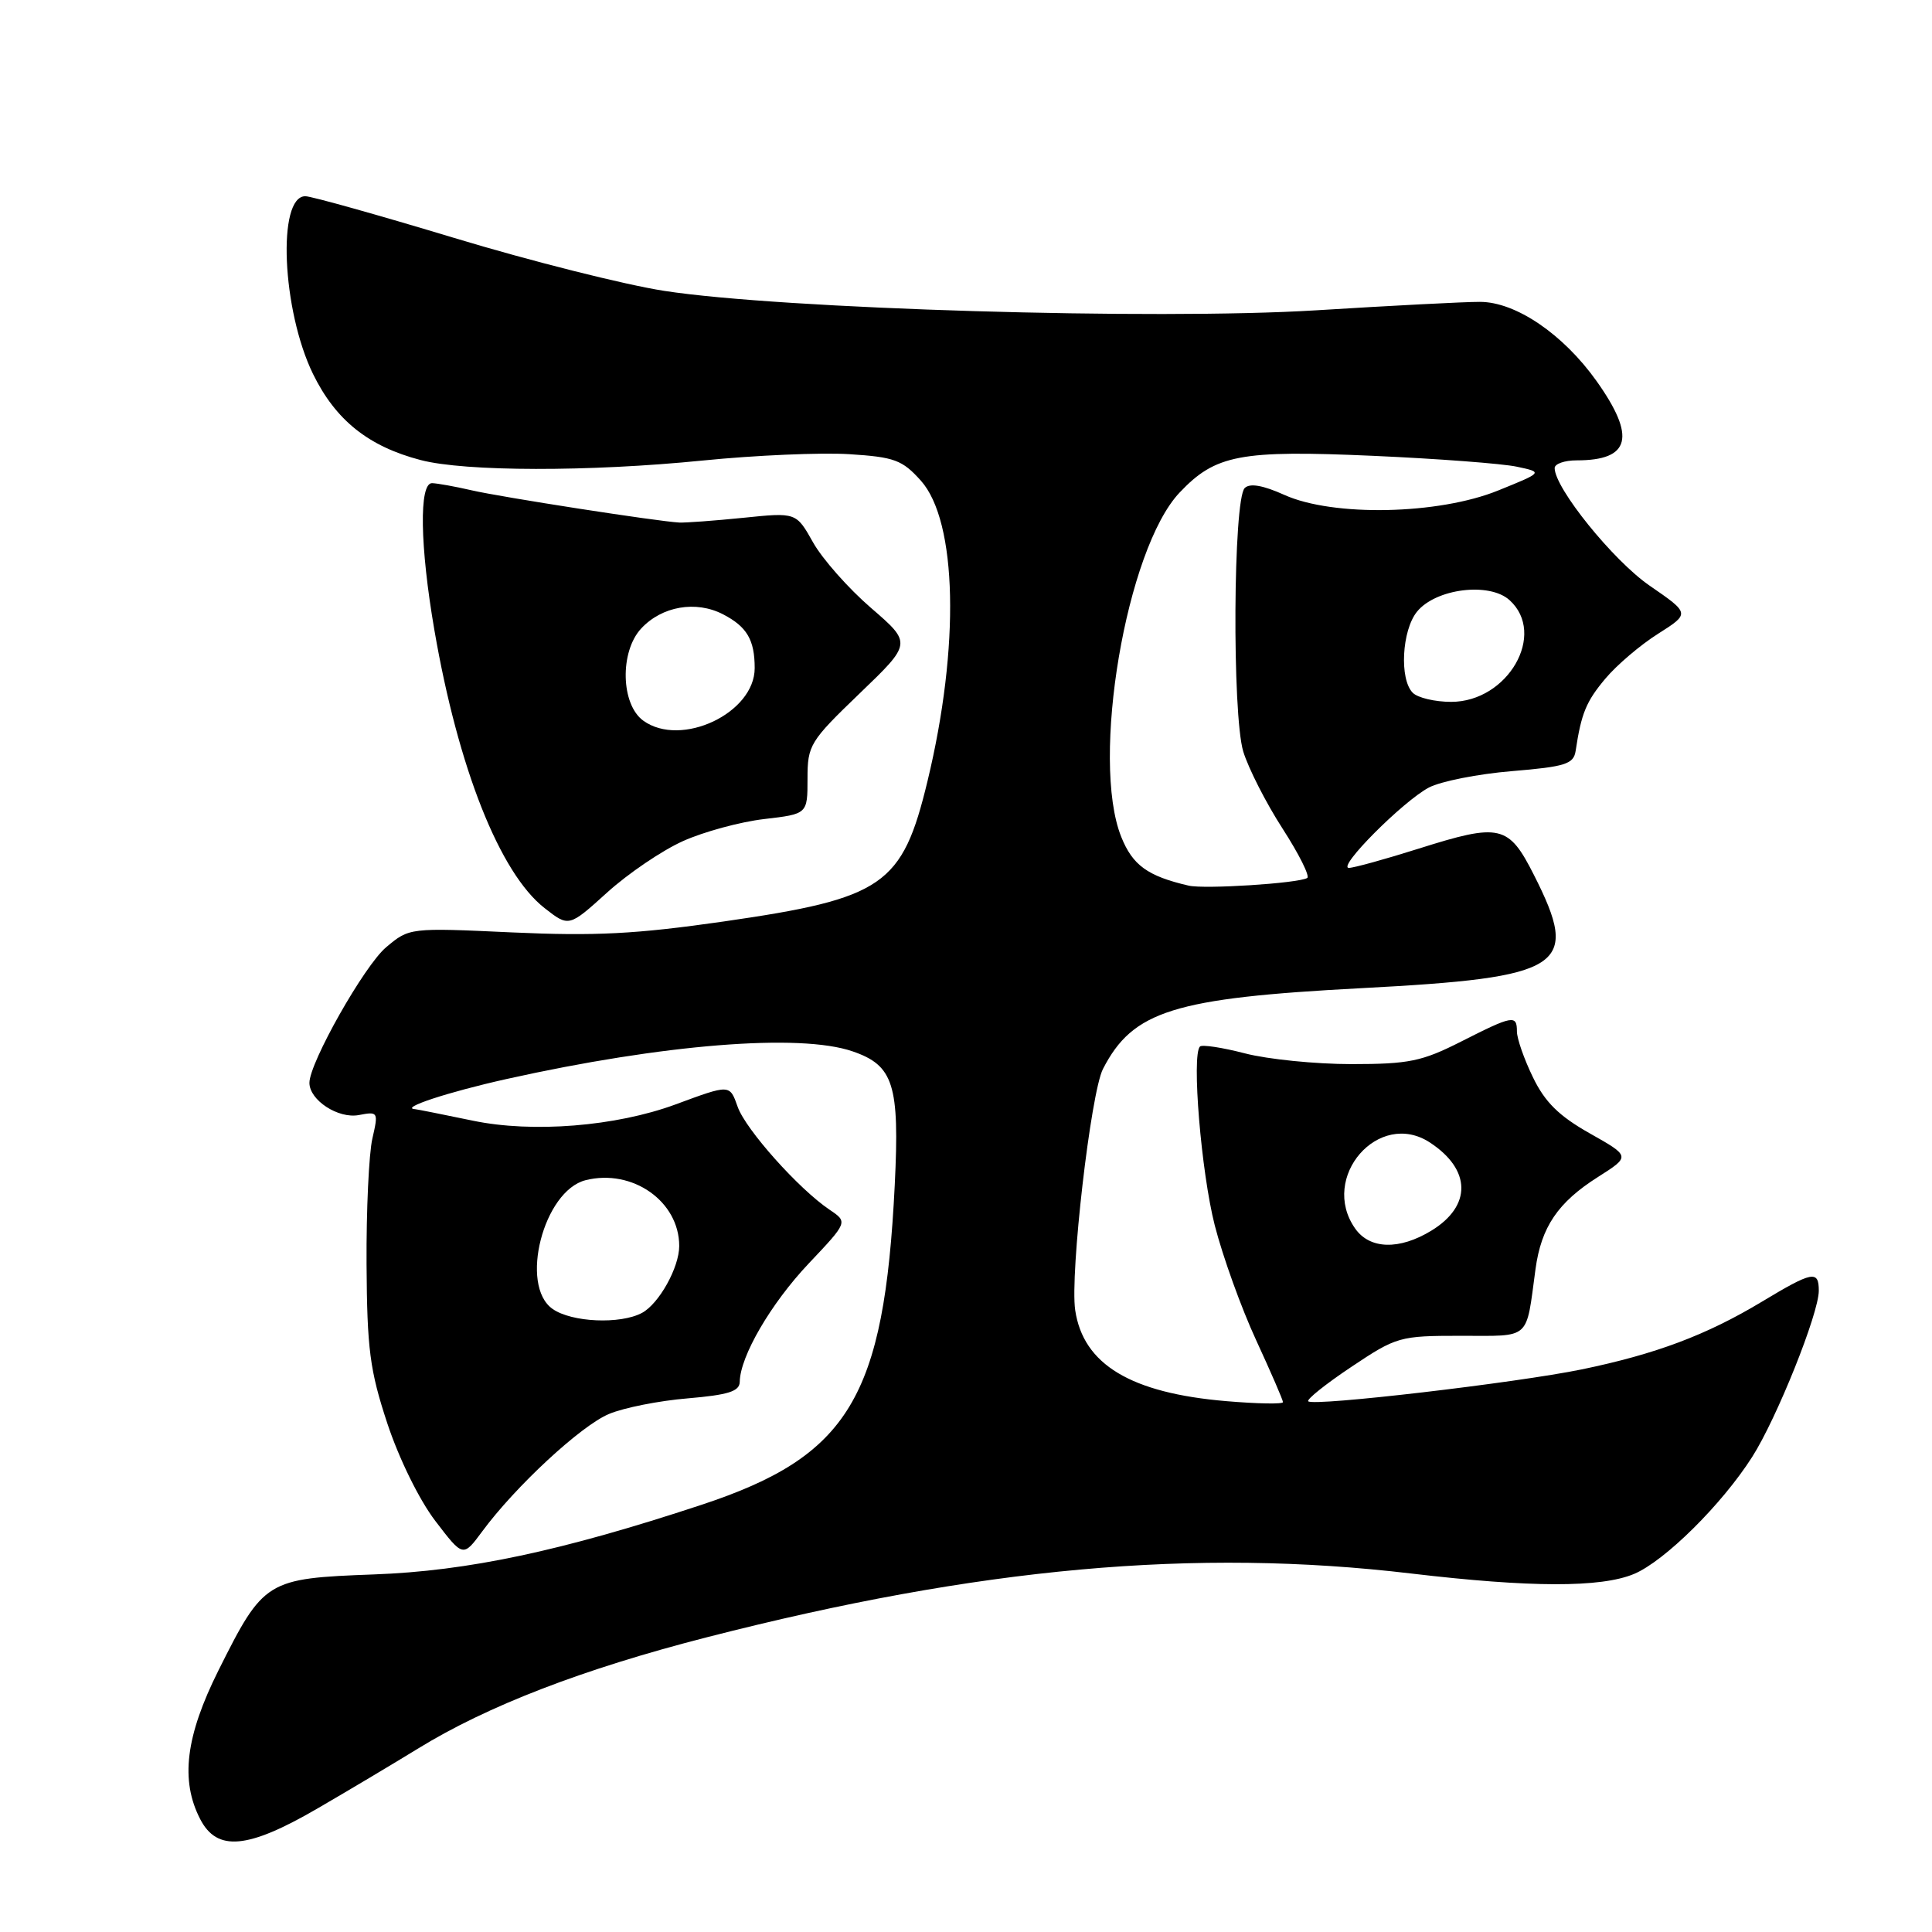 <?xml version="1.0" encoding="UTF-8" standalone="no"?>
<!DOCTYPE svg PUBLIC "-//W3C//DTD SVG 1.1//EN" "http://www.w3.org/Graphics/SVG/1.1/DTD/svg11.dtd" >
<svg xmlns="http://www.w3.org/2000/svg" xmlns:xlink="http://www.w3.org/1999/xlink" version="1.1" viewBox="0 0 256 256">
 <g >
 <path fill="currentColor"
d=" M 42.02 239.66 C 46.14 237.27 52.12 233.70 55.33 231.73 C 64.54 226.05 77.25 221.15 93.73 216.93 C 129.77 207.69 158.37 205.10 187.00 208.50 C 202.81 210.37 212.12 210.39 216.51 208.56 C 220.57 206.86 228.17 199.34 232.18 193.04 C 235.44 187.92 241.00 174.04 241.00 171.03 C 241.00 168.28 240.17 168.44 233.43 172.50 C 226.11 176.90 219.42 179.42 209.60 181.45 C 200.95 183.23 174.04 186.38 173.35 185.68 C 173.10 185.44 175.67 183.38 179.06 181.12 C 185.06 177.11 185.46 177.00 193.59 177.00 C 202.94 177.00 202.17 177.69 203.46 168.18 C 204.22 162.58 206.43 159.32 211.75 155.95 C 216.05 153.22 216.05 153.22 210.64 150.17 C 206.57 147.87 204.71 146.04 203.12 142.74 C 201.95 140.34 201.00 137.61 201.00 136.68 C 201.00 134.44 200.47 134.53 193.61 138.01 C 188.42 140.64 186.69 141.00 179.08 141.00 C 174.32 141.00 167.98 140.36 164.97 139.58 C 161.96 138.80 159.28 138.39 159.00 138.67 C 157.88 139.81 159.16 155.31 160.96 162.36 C 162.02 166.50 164.49 173.36 166.45 177.59 C 168.40 181.82 170.00 185.51 170.00 185.79 C 170.00 186.07 166.62 186.01 162.50 185.66 C 149.83 184.59 143.54 180.80 142.47 173.61 C 141.76 168.83 144.53 144.79 146.15 141.64 C 150.11 133.94 155.51 132.25 180.34 130.94 C 207.35 129.52 209.44 128.15 203.25 115.93 C 199.89 109.29 198.77 109.04 188.01 112.44 C 183.55 113.85 179.38 115.00 178.74 115.00 C 177.10 115.00 185.92 106.15 189.34 104.35 C 190.91 103.53 195.85 102.55 200.33 102.18 C 207.44 101.59 208.51 101.24 208.78 99.50 C 209.53 94.52 210.17 92.95 212.73 89.91 C 214.23 88.12 217.37 85.45 219.70 83.98 C 223.94 81.29 223.94 81.29 218.58 77.60 C 213.75 74.27 206.00 64.67 206.00 62.02 C 206.00 61.46 207.31 61.00 208.92 61.00 C 216.04 61.00 216.82 57.91 211.55 50.49 C 207.12 44.27 200.84 40.00 196.10 40.00 C 194.12 39.99 184.33 40.50 174.35 41.12 C 153.14 42.43 103.56 40.95 88.00 38.54 C 82.78 37.73 70.26 34.58 60.19 31.53 C 50.13 28.49 41.25 26.00 40.46 26.00 C 36.70 26.00 37.36 41.12 41.48 49.56 C 44.48 55.68 48.81 59.15 55.74 60.96 C 61.62 62.50 78.10 62.53 93.14 61.02 C 100.09 60.32 108.82 59.95 112.52 60.18 C 118.53 60.56 119.56 60.95 122.02 63.69 C 126.84 69.09 127.21 85.66 122.90 103.50 C 119.56 117.34 117.10 119.04 95.90 122.10 C 84.28 123.77 78.87 124.05 67.87 123.55 C 54.26 122.92 54.24 122.93 51.16 125.52 C 48.28 127.94 41.00 140.81 41.00 143.48 C 41.00 145.78 44.82 148.27 47.55 147.75 C 50.11 147.26 50.15 147.34 49.34 150.87 C 48.88 152.87 48.53 160.35 48.57 167.50 C 48.64 178.78 49.00 181.57 51.32 188.60 C 52.86 193.26 55.56 198.76 57.68 201.53 C 61.36 206.35 61.36 206.35 63.89 202.93 C 68.29 196.96 76.98 188.91 80.69 187.36 C 82.66 186.53 87.36 185.60 91.13 185.29 C 96.52 184.83 98.00 184.36 98.02 183.10 C 98.07 179.72 102.13 172.75 107.13 167.45 C 112.35 161.93 112.35 161.93 109.93 160.30 C 105.85 157.56 98.81 149.67 97.75 146.67 C 96.68 143.66 96.77 143.66 89.49 146.35 C 81.59 149.26 70.57 150.14 62.68 148.50 C 58.73 147.68 55.27 146.99 55.00 146.97 C 52.88 146.84 59.34 144.71 67.10 142.98 C 87.84 138.36 105.98 136.90 112.97 139.31 C 118.41 141.17 119.21 143.73 118.56 157.00 C 117.16 185.20 112.49 192.94 92.97 199.39 C 74.39 205.53 61.97 208.17 49.53 208.62 C 35.30 209.15 34.94 209.36 28.95 221.33 C 24.59 230.06 23.87 235.91 26.53 241.05 C 28.76 245.37 32.81 245.01 42.02 239.66 Z  M 90.50 111.45 C 93.25 110.21 98.09 108.90 101.25 108.53 C 107.00 107.86 107.00 107.86 107.00 103.19 C 107.00 98.73 107.30 98.24 113.91 91.88 C 120.83 85.23 120.83 85.23 115.41 80.55 C 112.43 77.98 108.98 74.08 107.74 71.88 C 105.50 67.89 105.50 67.89 98.50 68.61 C 94.65 69.00 90.83 69.28 90.00 69.24 C 87.07 69.08 66.44 65.88 62.50 64.97 C 60.30 64.46 57.94 64.04 57.25 64.02 C 55.51 63.99 55.64 72.37 57.56 83.50 C 60.71 101.77 66.22 115.68 72.15 120.32 C 75.38 122.85 75.38 122.85 80.44 118.27 C 83.22 115.75 87.75 112.68 90.50 111.45 Z  M 73.22 173.44 C 68.79 170.34 72.01 157.79 77.60 156.38 C 83.80 154.83 90.00 159.18 90.00 165.10 C 90.00 167.95 87.32 172.76 85.06 173.97 C 82.19 175.50 75.75 175.22 73.22 173.44 Z  M 179.56 162.78 C 174.81 156.01 182.70 146.95 189.47 151.39 C 194.95 154.98 195.03 159.79 189.66 163.07 C 185.41 165.66 181.50 165.55 179.56 162.78 Z  M 157.50 117.35 C 152.06 116.09 150.08 114.65 148.57 110.89 C 144.49 100.69 149.23 72.74 156.30 65.27 C 161.06 60.24 164.32 59.62 181.95 60.40 C 190.50 60.78 199.07 61.43 200.99 61.84 C 204.47 62.58 204.47 62.58 198.52 64.99 C 190.62 68.20 176.65 68.49 170.19 65.58 C 167.33 64.29 165.60 64.00 164.93 64.67 C 163.40 66.20 163.25 94.67 164.74 99.59 C 165.43 101.83 167.77 106.43 169.95 109.80 C 172.13 113.18 173.60 116.12 173.21 116.34 C 171.99 117.05 159.60 117.84 157.50 117.35 Z  M 187.20 91.80 C 185.41 90.01 185.75 83.53 187.76 81.05 C 190.24 77.99 197.35 77.10 200.02 79.52 C 204.98 84.00 199.81 93.00 192.28 93.00 C 190.14 93.00 187.86 92.46 187.20 91.80 Z  M 85.25 95.50 C 82.26 93.36 82.10 86.35 84.96 83.28 C 87.71 80.32 92.21 79.54 95.81 81.40 C 98.97 83.04 100.00 84.78 100.00 88.53 C 100.00 94.49 90.26 99.10 85.25 95.50 Z "/>
</g>
</svg>